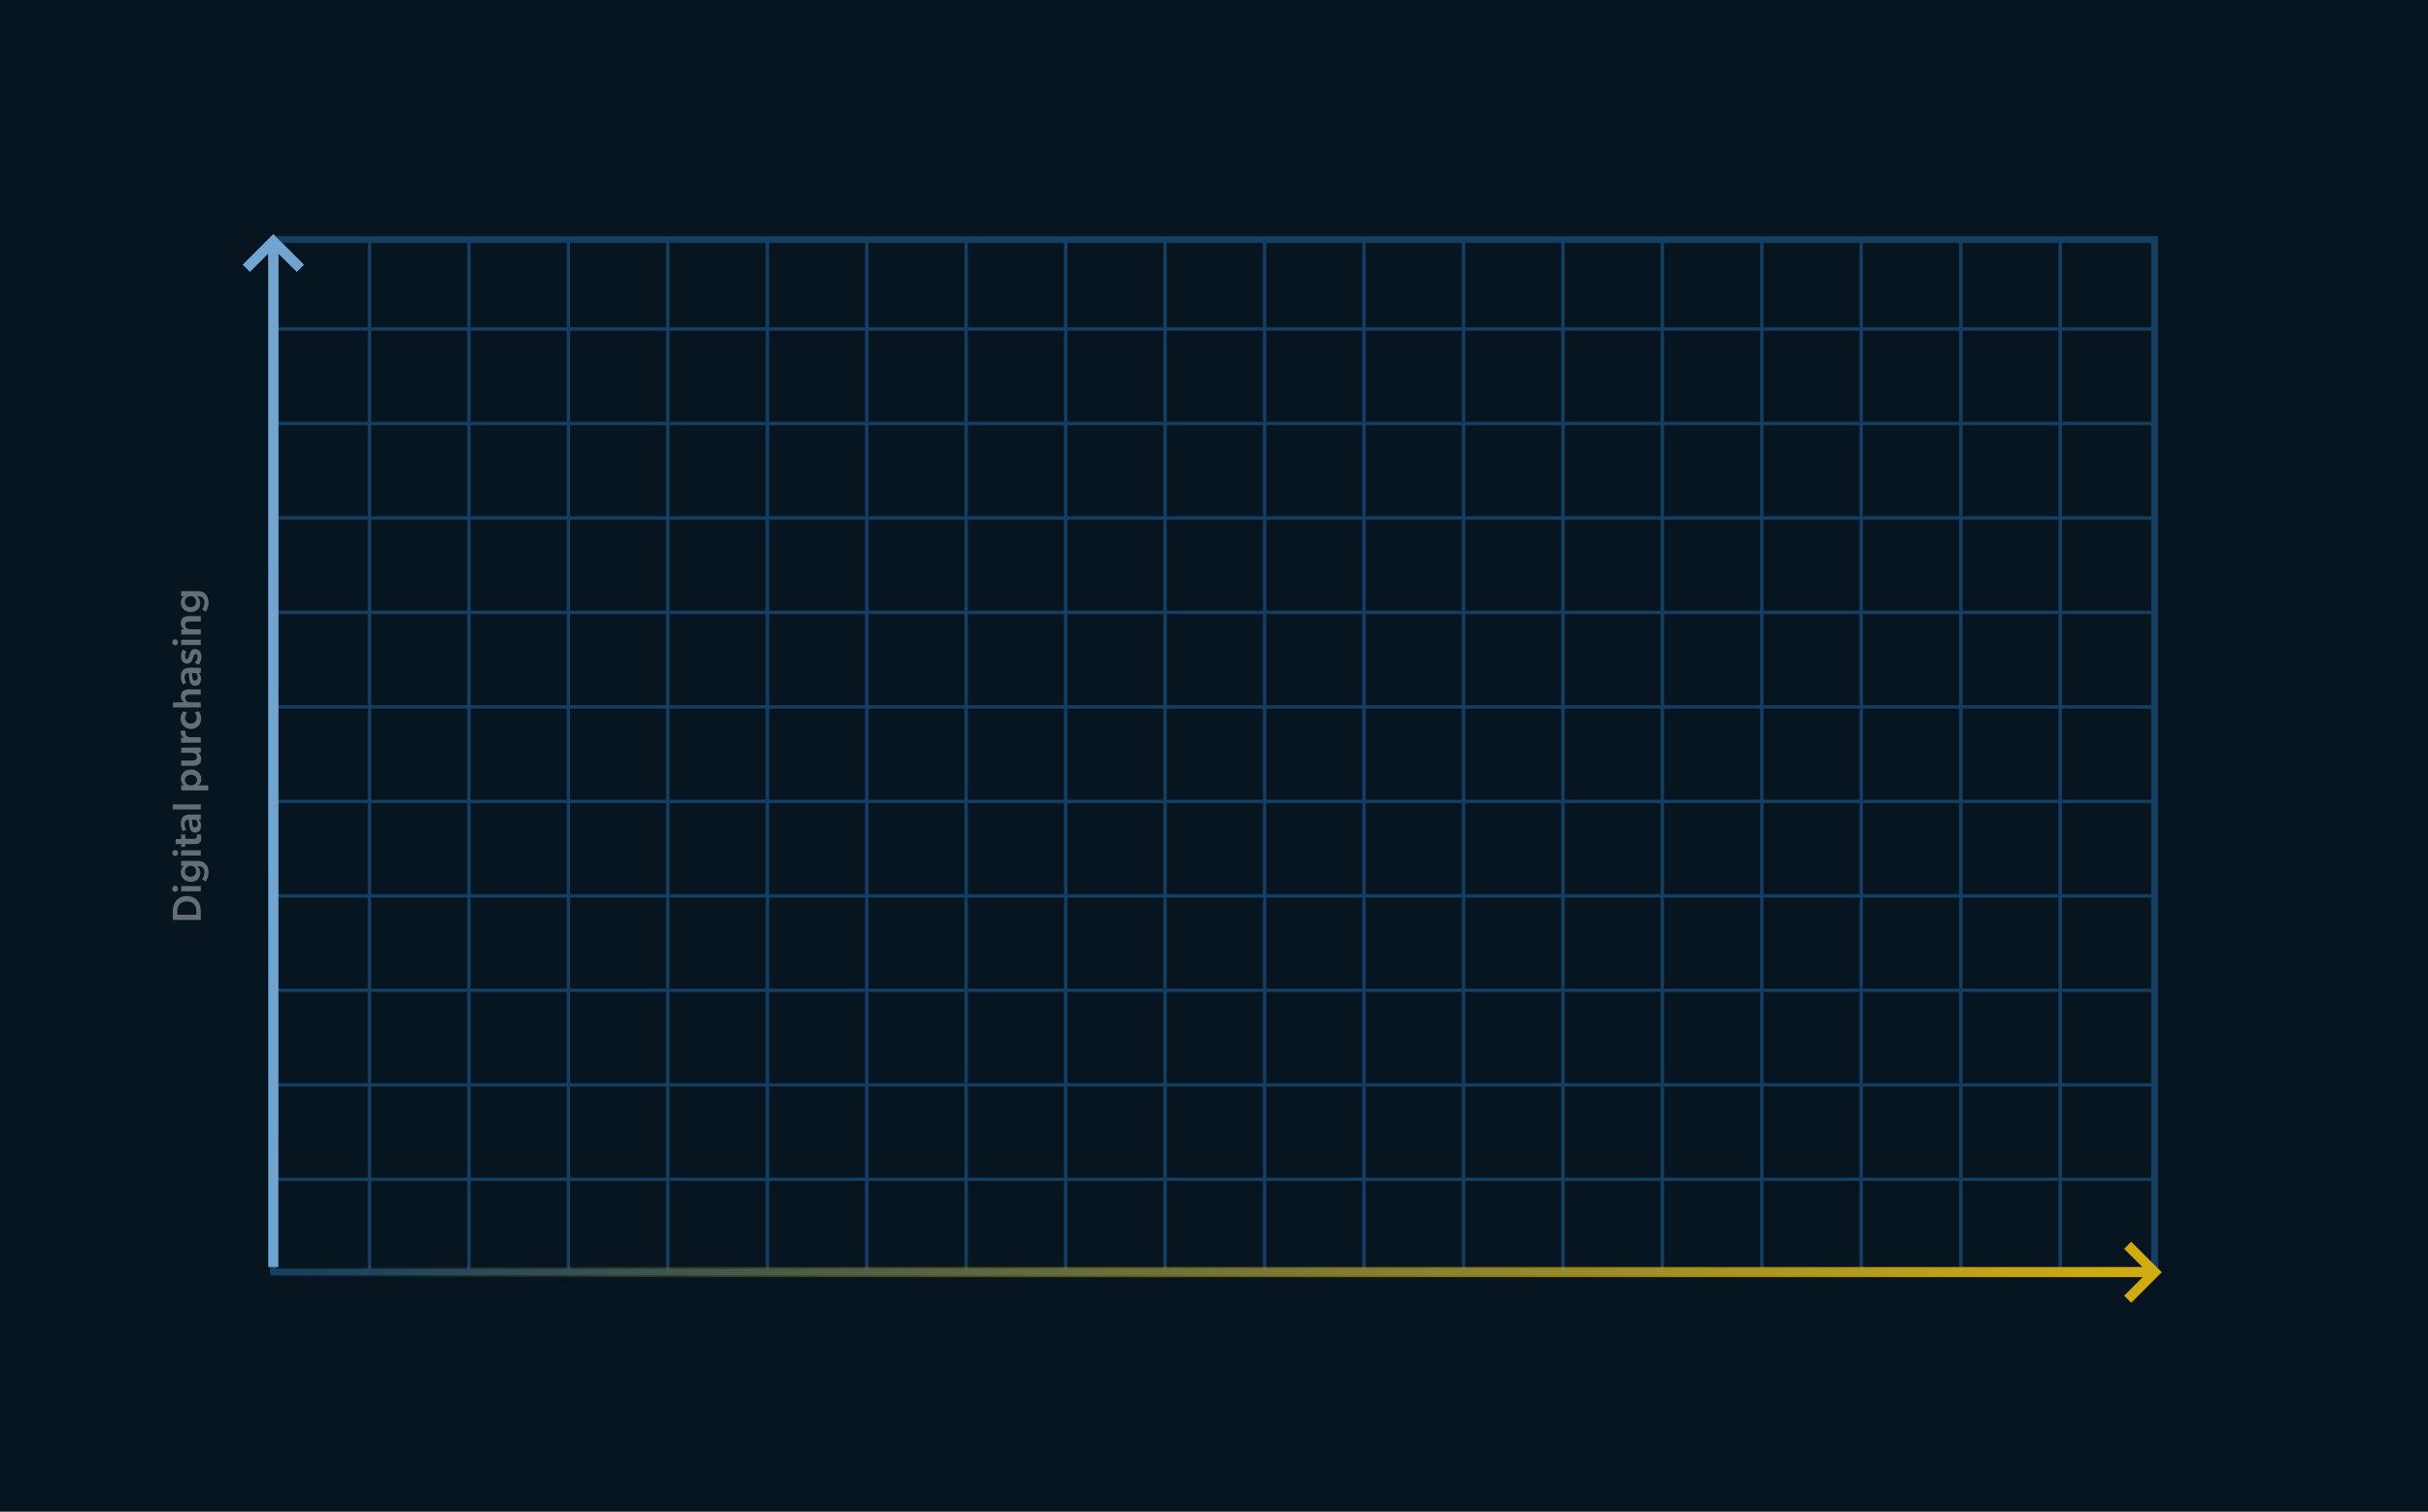 <?xml version="1.0" encoding="utf-8"?>
<!-- Generator: Adobe Illustrator 25.1.0, SVG Export Plug-In . SVG Version: 6.00 Build 0)  -->
<svg version="1.1" id="Layer_1" xmlns="http://www.w3.org/2000/svg" xmlns:xlink="http://www.w3.org/1999/xlink" x="0px" y="0px"
	 viewBox="0 0 1439 896" style="enable-background:new 0 0 1439 896;" xml:space="preserve">
<style type="text/css">
	.st0{fill:url(#SVGID_1_);}
	.st1{fill:#071520;}
	.st2{fill:none;stroke:#143F63;stroke-width:2;}
	.st3{fill-rule:evenodd;clip-rule:evenodd;fill:url(#SVGID_2_);}
	.st4{fill:#676E73;}
	.st5{fill:#143F63;}
	.st6{fill-rule:evenodd;clip-rule:evenodd;fill:#71A4CF;}
	.st7{fill-rule:evenodd;clip-rule:evenodd;fill:url(#SVGID_3_);}
</style>
<linearGradient id="SVGID_1_" gradientUnits="userSpaceOnUse" x1="719.5" y1="896" x2="719.5" y2="0" gradientTransform="matrix(1 0 0 -1 0 896)">
	<stop  offset="0" style="stop-color:#071520"/>
	<stop  offset="1" style="stop-color:#071520"/>
</linearGradient>
<rect class="st0" width="1439" height="896"/>
<path class="st1" d="M162,142h1115v612H162V142z"/>
<path class="st2" d="M219,142v612"/>
<path class="st2" d="M277.9,142v612"/>
<path class="st2" d="M336.9,142v612"/>
<path class="st2" d="M395.8,142v612"/>
<path class="st2" d="M454.8,142v612"/>
<path class="st2" d="M513.7,142v612"/>
<path class="st2" d="M572.6,142v612"/>
<path class="st2" d="M631.6,142v612"/>
<path class="st2" d="M690.5,142v612"/>
<path class="st2" d="M749.5,142v612"/>
<path class="st2" d="M808.4,142v612"/>
<path class="st2" d="M867.4,142v612"/>
<path class="st2" d="M926.3,142v612"/>
<path class="st2" d="M985.2,142v612"/>
<path class="st2" d="M1044.2,142v612"/>
<path class="st2" d="M1103.1,142v612"/>
<path class="st2" d="M1162.1,142v612"/>
<path class="st2" d="M1221,142v612"/>
<path class="st2" d="M1277,195H163"/>
<path class="st2" d="M1277,531H163"/>
<path class="st2" d="M1277,251H163"/>
<path class="st2" d="M1277,587H163"/>
<path class="st2" d="M1277,307H163"/>
<path class="st2" d="M1277,643H163"/>
<path class="st2" d="M1277,363H163"/>
<path class="st2" d="M1277,699H163"/>
<path class="st2" d="M1277,419H163"/>
<path class="st2" d="M1277,475H163"/>
<linearGradient id="SVGID_2_" gradientUnits="userSpaceOnUse" x1="161.986" y1="757.242" x2="161.986" y2="142" gradientTransform="matrix(1 0 0 -1 0 896)">
	<stop  offset="0" style="stop-color:#4186BF"/>
	<stop  offset="1" style="stop-color:#4186BF;stop-opacity:0"/>
</linearGradient>
<path class="st3" d="M159,150.2l-10.9,10.9l-4.2-4.2l16-16l2.1-2.1l2.1,2.1l16,16l-4.2,4.2L165,150.3V751h-6V150.2z"/>
<path class="st4" d="M119,545.3V540c0-5.1-3-8.9-8.3-8.9c-5.3,0-8.3,3.9-8.3,8.9v5.3H119z M116.4,539.9v2.3h-11.3v-2.3
	c0-3.5,2.2-5.6,5.7-5.6C114.2,534.3,116.4,536.5,116.4,539.9z M105.5,526.8c0-1.1-0.7-1.8-1.7-1.8c-1,0-1.7,0.8-1.7,1.8
	c0,1.1,0.7,1.8,1.7,1.8C104.8,528.6,105.5,527.9,105.5,526.8z M119,528.3v-3.1h-11.6v3.1H119z M116.8,513.4h0.6
	c2.6,0,3.8,1.1,3.8,3.7c0,1.5-0.8,3.4-1.4,4.1l2.1,1.3c0.4-0.6,1.7-2.6,1.7-5.4c0-2.8-1-4.3-2-5.3c-1-1-2.5-1.5-5-1.5h-9.2v3l1.6,0
	v0c-1.2,0.8-1.8,2.1-1.8,3.7c0,3.5,2.7,5.7,5.9,5.7c3.7,0,5.6-2.5,5.6-5.4C118.6,515.6,118,514.2,116.8,513.4L116.8,513.4z
	 M113,513.2c1.8,0,3.2,1.1,3.2,3.3c0,2-1.5,3.2-3.2,3.2c-1.9,0-3.4-1.2-3.4-3.2S111.3,513.2,113,513.2z M105.5,505.6
	c0-1.1-0.7-1.8-1.7-1.8c-1,0-1.7,0.8-1.7,1.8c0,1.1,0.7,1.8,1.7,1.8C104.8,507.4,105.5,506.6,105.5,505.6z M119,507.1V504h-11.6v3.1
	H119z M109.8,497.3v-2.7h-2.4v2.7h-3.3v3h3.3v1.7h2.4v-1.7h5.4c3,0,4.1-1,4.1-3.4c0-1.3-0.3-2.2-0.4-2.4l-2.4,0.2
	c0,0,0.2,0.5,0.2,1.1c0,1.1-0.4,1.4-2.2,1.4H109.8z M119,485.8v-3h-6.6c-3.6,0-5.2,1.8-5.2,5.4c0,2,0.7,3.6,1.2,4.5l2-0.9
	c-0.4-0.5-1-1.8-1-3.3c0-1.6,0.7-2.6,2.2-2.6h0.3l0.2,2.8c0.2,2.4,1.1,4.8,3.5,4.8c2.4,0,3.6-1.8,3.6-4.1c0-1.7-0.8-3.1-1.6-3.6
	L119,485.8z M113.8,485.9h2.1c0.6,0.4,1.3,1.3,1.3,2.5c0,1.3-0.7,2-1.7,2c-1,0-1.5-0.8-1.6-2.4L113.8,485.9z M119,479.8v-3h-16.6v3
	H119z M107.4,465.4v3.1h16v-3h-4c-0.8,0-1.3,0-1.9,0l0,0c1.2-1,1.8-1.9,1.8-3.7c0-3.5-2.7-5.7-6-5.7c-3.5,0-6.1,2.1-6.1,5.5
	c0,1.5,0.5,2.9,1.9,3.9l0,0L107.4,465.4z M109.6,462.4c0-2,1.6-3.2,3.6-3.2c1.9,0,3.6,1.2,3.6,3.1c0,2-1.7,3.2-3.6,3.2
	C111,465.5,109.6,464.2,109.6,462.4z M107.4,450.8v3.1h6.9c2.8,0,4.9-0.8,4.9-4.2c0-1.7-0.7-2.9-1.8-3.6l1.6,0v-3h-11.6v3.1h5.9
	c1.9,0,3.4,0.7,3.4,2.5c0,1.8-1.4,2.1-3.1,2.1H107.4z M119,440v-3h-5.7c-0.9,0-1.7-0.1-2.3-0.4c-0.7-0.4-1.1-1.1-1.1-2
	c0-0.4,0-0.9,0.1-1.3v-0.1l-2.7-0.2c0,0-0.2,0.4-0.2,1.2c0,1.2,0.8,2.4,2.1,2.9v0.1l-1.9,0v3H119z M115.4,422.3c0,0,1.2,1.1,1.2,3.1
	s-1.4,3.5-3.5,3.5c-2.1,0-3.4-1.5-3.4-3.3c0-1.8,0.9-2.8,1.2-3.2l-2.3-0.8c-0.3,0.3-1.5,1.5-1.5,4.4c0,3.1,2.3,6.1,6.1,6.1
	c3.8,0,6-2.9,6-6.1c0-3.1-1.3-4.3-1.6-4.5L115.4,422.3z M107.2,412.8c0,1.7,0.7,2.9,2,3.5v0h-6.7v3H119v-3h-5.8
	c-1.9,0-3.5-0.6-3.5-2.5c0-1.8,1.4-2.1,3.1-2.1h6.2v-3.1h-6.9C109.3,408.6,107.2,409.5,107.2,412.8z M119,398.8v-3h-6.6
	c-3.6,0-5.2,1.8-5.2,5.4c0,2,0.7,3.6,1.2,4.5l2-0.9c-0.4-0.5-1-1.8-1-3.3c0-1.6,0.7-2.6,2.2-2.6h0.3l0.2,2.8
	c0.2,2.4,1.1,4.8,3.5,4.8c2.4,0,3.6-1.8,3.6-4.1c0-1.7-0.8-3.1-1.6-3.6L119,398.8z M113.8,398.9h2.1c0.6,0.4,1.3,1.3,1.3,2.5
	c0,1.3-0.7,2-1.7,2c-1,0-1.5-0.8-1.6-2.4L113.8,398.9z M110.5,386.3l-2-1.3c-0.7,1-1.2,2.1-1.2,4.2c0,2.2,1.4,4.2,3.5,4.2
	c1.7,0,2.7-0.9,3.3-2.6l0.5-1.3c0.5-1.5,0.8-1.9,1.4-1.9c0.7,0,1.1,0.5,1.1,1.7c0,1-0.5,2.2-1.6,3.5l2.1,1.2
	c1.1-0.9,1.8-2.9,1.8-4.7c0-2.9-1.6-4.6-3.8-4.6c-1.7,0-2.6,0.9-3.4,3.5l-0.3,0.8c-0.4,1.3-0.8,1.7-1.3,1.7c-0.6,0-0.9-0.5-0.9-1.5
	C109.5,388,110,387,110.5,386.3z M105.5,380.7c0-1.1-0.7-1.8-1.7-1.8c-1,0-1.7,0.8-1.7,1.8c0,1.1,0.7,1.8,1.7,1.8
	C104.8,382.6,105.5,381.8,105.5,380.7z M119,382.3v-3.1h-11.6v3.1H119z M119,368.3v-3.1h-6.9c-2.8,0-4.9,0.8-4.9,4.2
	c0,1.7,0.7,2.9,2,3.5v0.1l-1.8,0v3.1H119V373h-5.8c-1.9,0-3.5-0.6-3.5-2.5c0-1.8,1.4-2.1,3.1-2.1H119z M116.8,353.5h0.6
	c2.6,0,3.8,1.1,3.8,3.7c0,1.5-0.8,3.4-1.4,4.1l2.1,1.3c0.4-0.6,1.7-2.6,1.7-5.4c0-2.8-1-4.3-2-5.3c-1-1-2.5-1.5-5-1.5h-9.2v3l1.6,0
	v0c-1.2,0.8-1.8,2.1-1.8,3.7c0,3.5,2.7,5.7,5.9,5.7c3.7,0,5.6-2.5,5.6-5.4C118.6,355.8,118,354.4,116.8,353.5L116.8,353.5z
	 M113,353.4c1.8,0,3.2,1.1,3.2,3.3c0,2-1.5,3.2-3.2,3.2c-1.9,0-3.4-1.2-3.4-3.2C109.6,354.6,111.3,353.4,113,353.4z"/>
<path class="st5" d="M162,142v-2h-2v2H162z M1277,142h2v-2h-2V142z M1277,754v2h2v-2H1277z M162,754h-2v2h2V754z M162,144h1115v-4
	H162V144z M1275,142v612h4V142H1275z M1277,752H162v4h1115V752z M164,754V142h-4v612H164z"/>
<path class="st6" d="M159,150.2l-10.9,10.9l-4.2-4.2l16-16l2.1-2.1l2.1,2.1l16,16l-4.2,4.2L165,150.3V751h-6V150.2z"/>
<linearGradient id="SVGID_3_" gradientUnits="userSpaceOnUse" x1="1281.24" y1="141.893" x2="159" y2="141.893" gradientTransform="matrix(1 0 0 -1 0 896)">
	<stop  offset="0" style="stop-color:#D3AD0F"/>
	<stop  offset="1" style="stop-color:#D3AD0F;stop-opacity:0"/>
</linearGradient>
<path class="st7" d="M1269.7,751l-10.8-10.8l4.2-4.2l16,16l2.1,2.1l-2.1,2.1l-16,16l-4.2-4.2l11-11H159v-6H1269.7z"/>
</svg>
